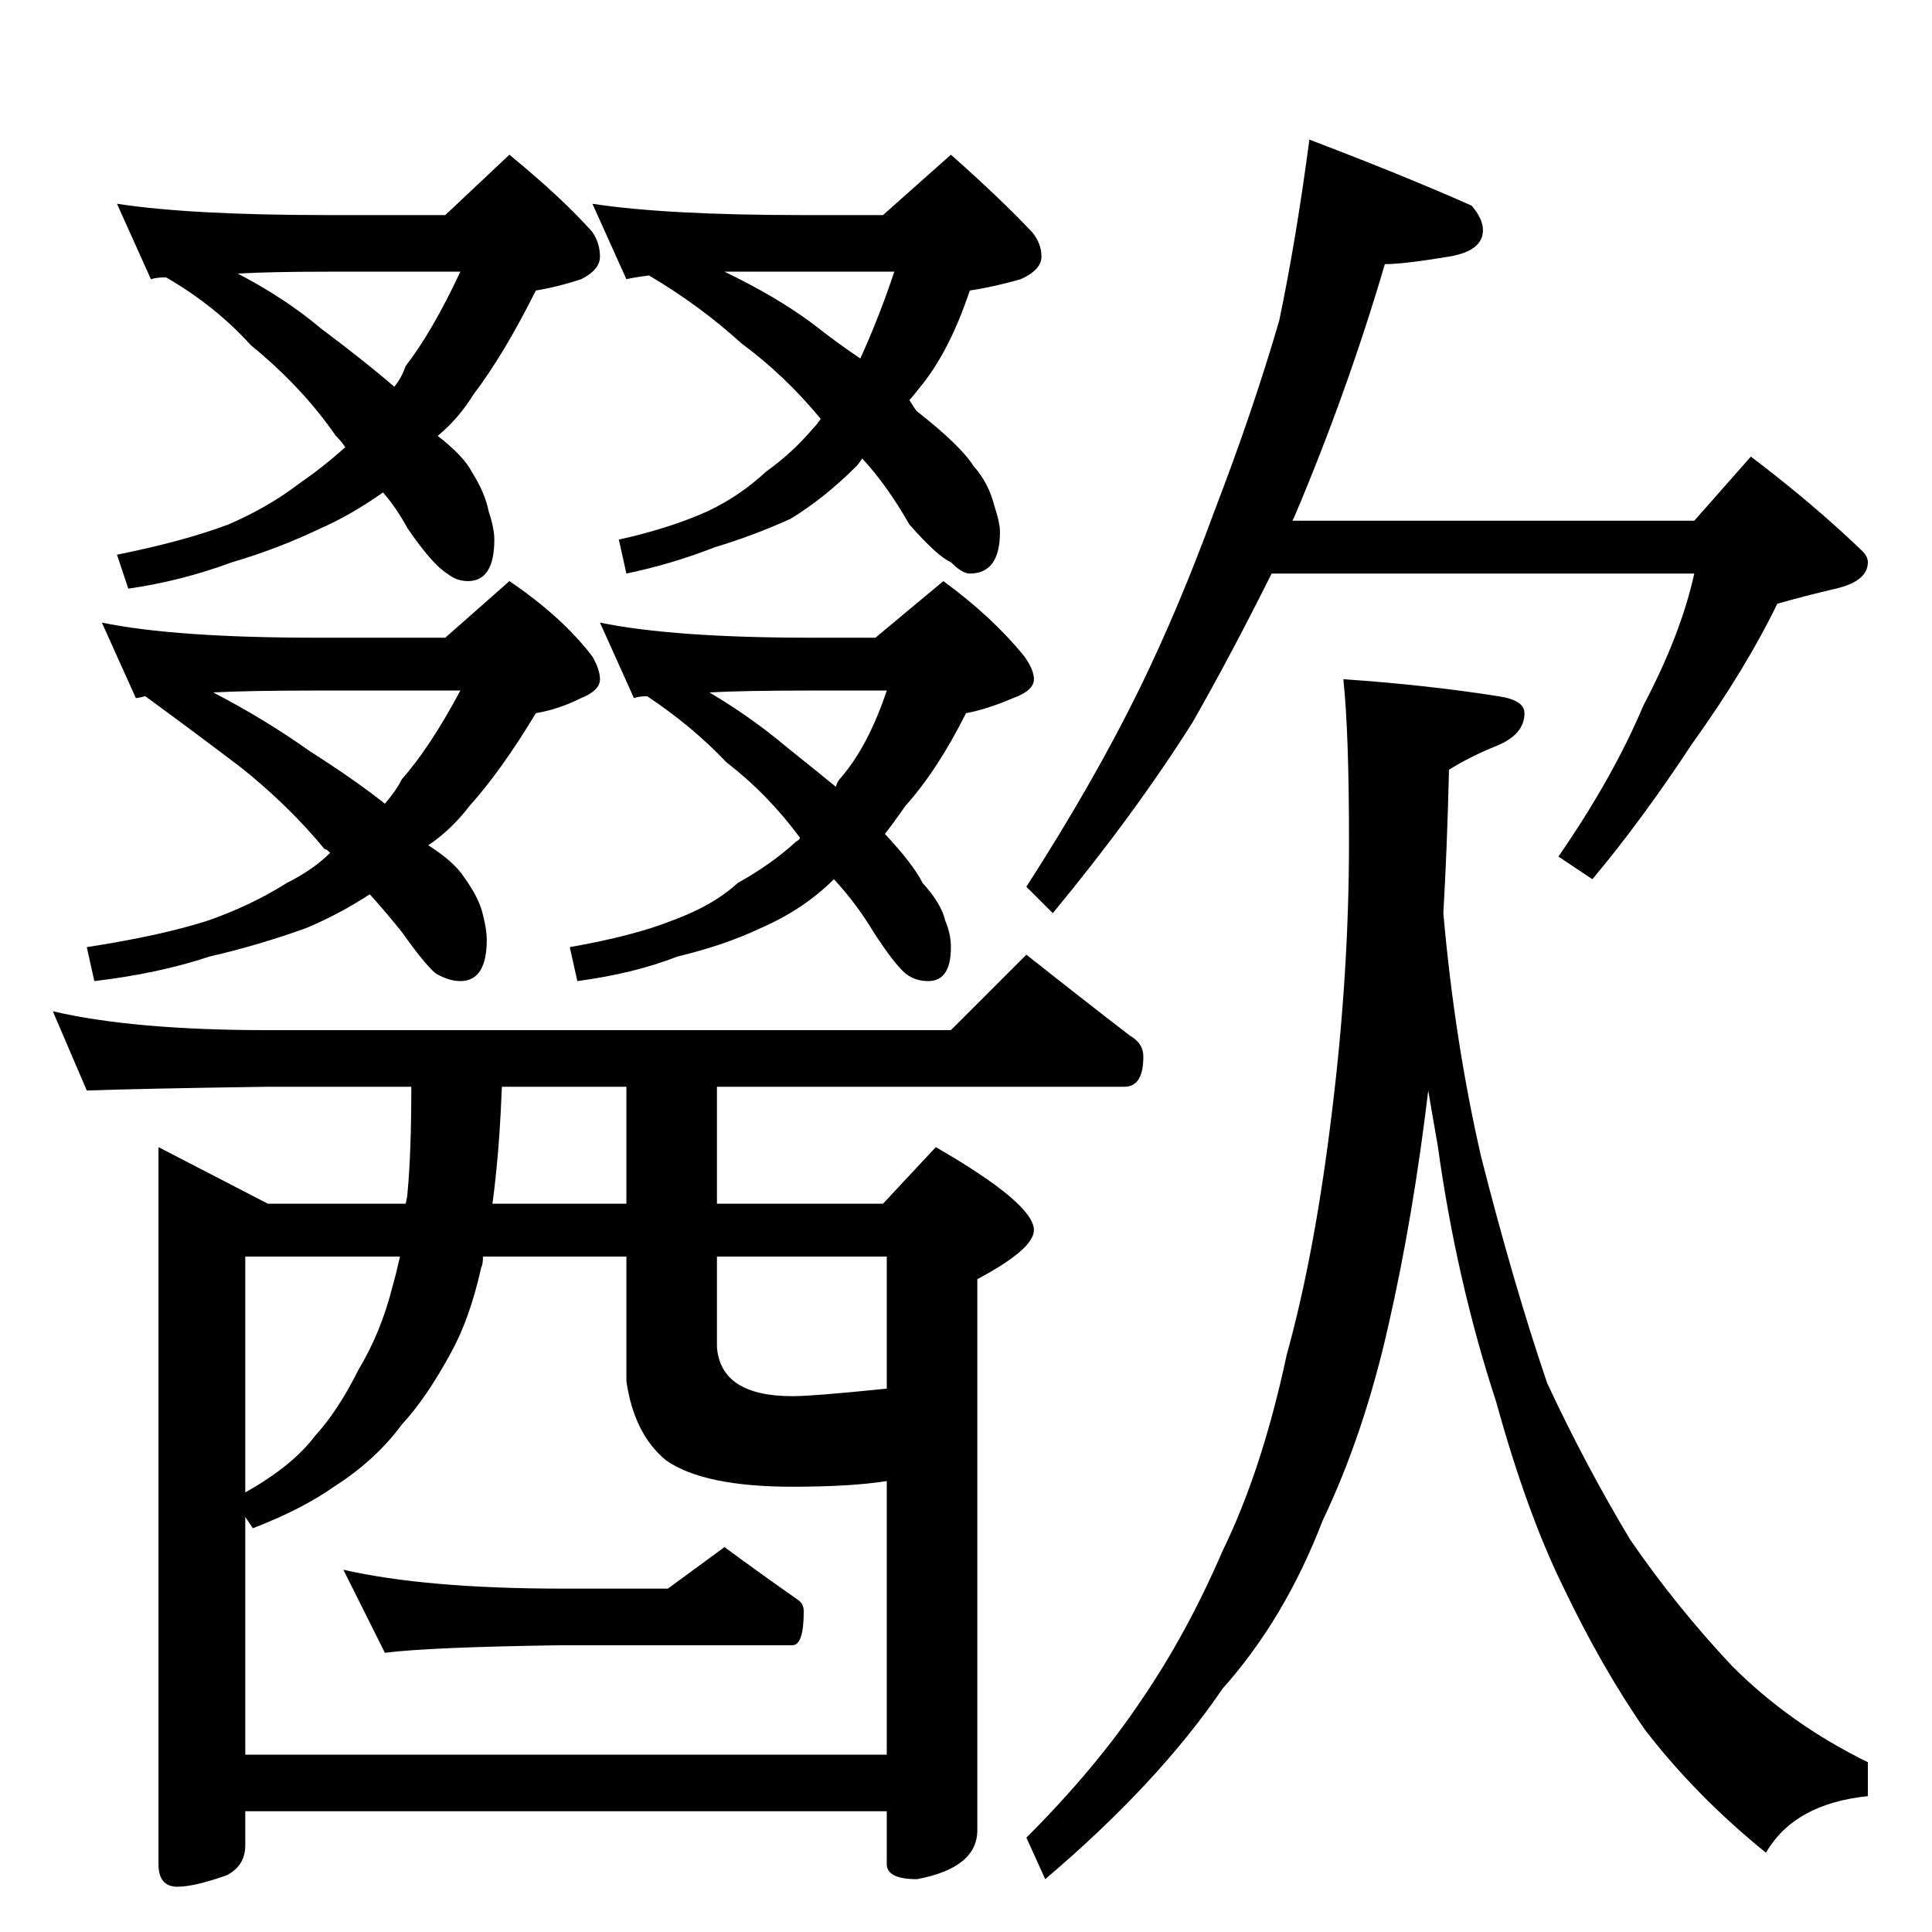 <?xml version="1.0" standalone="no"?>
<!DOCTYPE svg PUBLIC "-//W3C//DTD SVG 1.1//EN" "http://www.w3.org/Graphics/SVG/1.1/DTD/svg11.dtd" >
<svg xmlns="http://www.w3.org/2000/svg" xmlns:xlink="http://www.w3.org/1999/xlink" version="1.1" viewBox="0 -204 1024 1024">
  <g transform="matrix(1 0 0 -1 0 820)">
   <path fill="currentColor"
d="M62 916q39 -6 112 -6h62l34 32q28 -23 44 -41q4 -6 4 -13t-10 -12q-12 -4 -24 -6q-17 -34 -33 -55q-8 -13 -19 -22q14 -11 18 -19q7 -11 9 -21q3 -9 3 -15q0 -22 -14 -22q-6 0 -11 4q-8 5 -21 24q-6 11 -13 19q-17 -12 -33 -19q-23 -11 -47 -18q-27 -10 -55 -14l-6 18
q35 7 59 16q21 9 38 22q13 9 24 19q-2 3 -5 6q-18 26 -45 48q-19 21 -45 36q-5 0 -8 -1zM126 879q25 -13 44 -29q24 -18 39 -31q4 5 6 11q14 18 29 50h-70q-31 0 -48 -1zM314 916q39 -6 112 -6h42l36 32q26 -23 43 -41q5 -6 5 -13t-11 -12q-14 -4 -27 -6q-11 -33 -27 -52
q-3 -4 -5 -6q3 -5 4 -6q23 -18 30 -29q8 -9 11 -21q3 -9 3 -14q0 -22 -16 -22q-4 0 -10 6q-7 3 -22 20q-12 21 -25 35q-2 -3 -3 -4q-17 -17 -35 -28q-20 -9 -40 -15q-23 -9 -47 -14l-4 18q27 6 47 15q17 8 31 21q14 10 25 23q2 2 4 5q-19 23 -42 40q-22 20 -49 36
q-8 -1 -12 -2zM384 880q27 -13 46 -27q14 -11 26 -19q10 22 18 46h-90zM54 694q39 -8 114 -8h68l34 30q28 -19 44 -40q4 -7 4 -12q0 -6 -10 -10q-12 -6 -24 -8q-18 -30 -35 -49q-10 -13 -22 -21q14 -9 19 -17q8 -11 10 -20q2 -8 2 -13q0 -22 -14 -22q-6 0 -13 4q-6 5 -18 22
q-8 10 -17 20q-17 -11 -34 -18q-25 -9 -51 -15q-27 -9 -61 -13l-4 18q39 6 64 14q23 8 42 20q14 7 23 16q-2 2 -3 2q-19 23 -44 43q-25 19 -51 38q-4 -1 -5 -1zM113 657q27 -14 51 -31q25 -16 40 -28q6 7 9 13q15 17 31 47h-76q-36 0 -55 -1zM318 694q39 -8 112 -8h34l36 30
q26 -19 43 -40q5 -7 5 -12q0 -6 -11 -10q-14 -6 -25 -8q-15 -30 -32 -49q-7 -10 -11 -15q15 -16 20 -26q10 -11 12 -20q3 -7 3 -14q0 -18 -12 -18q-7 0 -12 4q-6 5 -17 22q-9 15 -21 28q-16 -16 -39 -26q-19 -9 -44 -15q-23 -9 -53 -13l-4 18q34 6 54 14q22 8 35 20
q18 10 31 22q2 1 2 2q-17 23 -39 40q-18 19 -42 35q-4 0 -7 -1zM376 657q22 -13 41 -29q15 -12 26 -21q1 3 2 4q15 17 25 47h-40q-36 0 -54 -1zM28 488q43 -10 114 -10h362l40 40q29 -23 55 -43q7 -4 7 -11q0 -16 -10 -16h-216v-62h88l28 30q52 -30 52 -44q0 -10 -30 -26
v-292q0 -20 -32 -26q-16 0 -16 8v28h-340v-18q0 -11 -10 -16q-17 -6 -26 -6q-10 0 -10 12v380l58 -30h73q1 4 1 6q2 21 2 56h-76q-69 -1 -96 -2zM130 94h340v145q-19 -3 -50 -3q-47 0 -67 14q-17 14 -21 42v66h-76q0 -4 -1 -6q-6 -27 -16 -45q-13 -24 -26 -38
q-14 -19 -36 -33q-17 -12 -43 -22l-4 6v-126zM380 358v-48q2 -26 40 -26q11 0 50 4v70h-90zM332 386v62h-66q-1 -26 -3 -45q-1 -10 -2 -17h71zM130 233q25 14 37 30q12 13 23 35q12 20 18 44q2 7 4 16h-82v-125zM182 192q44 -10 116 -10h56l30 22q19 -14 39 -28q3 -2 3 -6
q0 -18 -6 -18h-122q-70 -1 -94 -4zM694 950q50 -19 86 -35q6 -7 6 -13q0 -11 -18 -14q-24 -4 -34 -4q-20 -68 -48 -134l-1 -2h213l30 34q33 -25 59 -50q3 -3 3 -6q0 -10 -17 -14t-31 -8q-17 -35 -45 -74q-27 -41 -53 -72l-18 12q29 42 45 80q20 38 27 70h-224
q-22 -44 -42 -79q-31 -49 -74 -101l-14 14q36 56 60 105q21 43 40 95q20 52 34 100q9 43 16 96zM712 664q44 -3 82 -9q14 -2 14 -9q0 -11 -14 -17q-15 -6 -26 -13q-1 -42 -3 -76q6 -68 20 -129q17 -67 35 -120q20 -43 44 -83q24 -35 54 -67q31 -31 72 -51v-18
q-39 -4 -54 -30q-37 30 -64 65q-23 33 -44 77q-19 39 -35 97q-21 64 -31 136q-3 17 -5 29q-8 -67 -21 -124q-13 -58 -35 -104q-20 -52 -53 -89q-34 -50 -94 -101l-10 22q37 37 61 73q24 35 43 79q21 43 34 104q15 54 24 129q9 73 9 143q0 58 -3 86z" />
  </g>

</svg>

